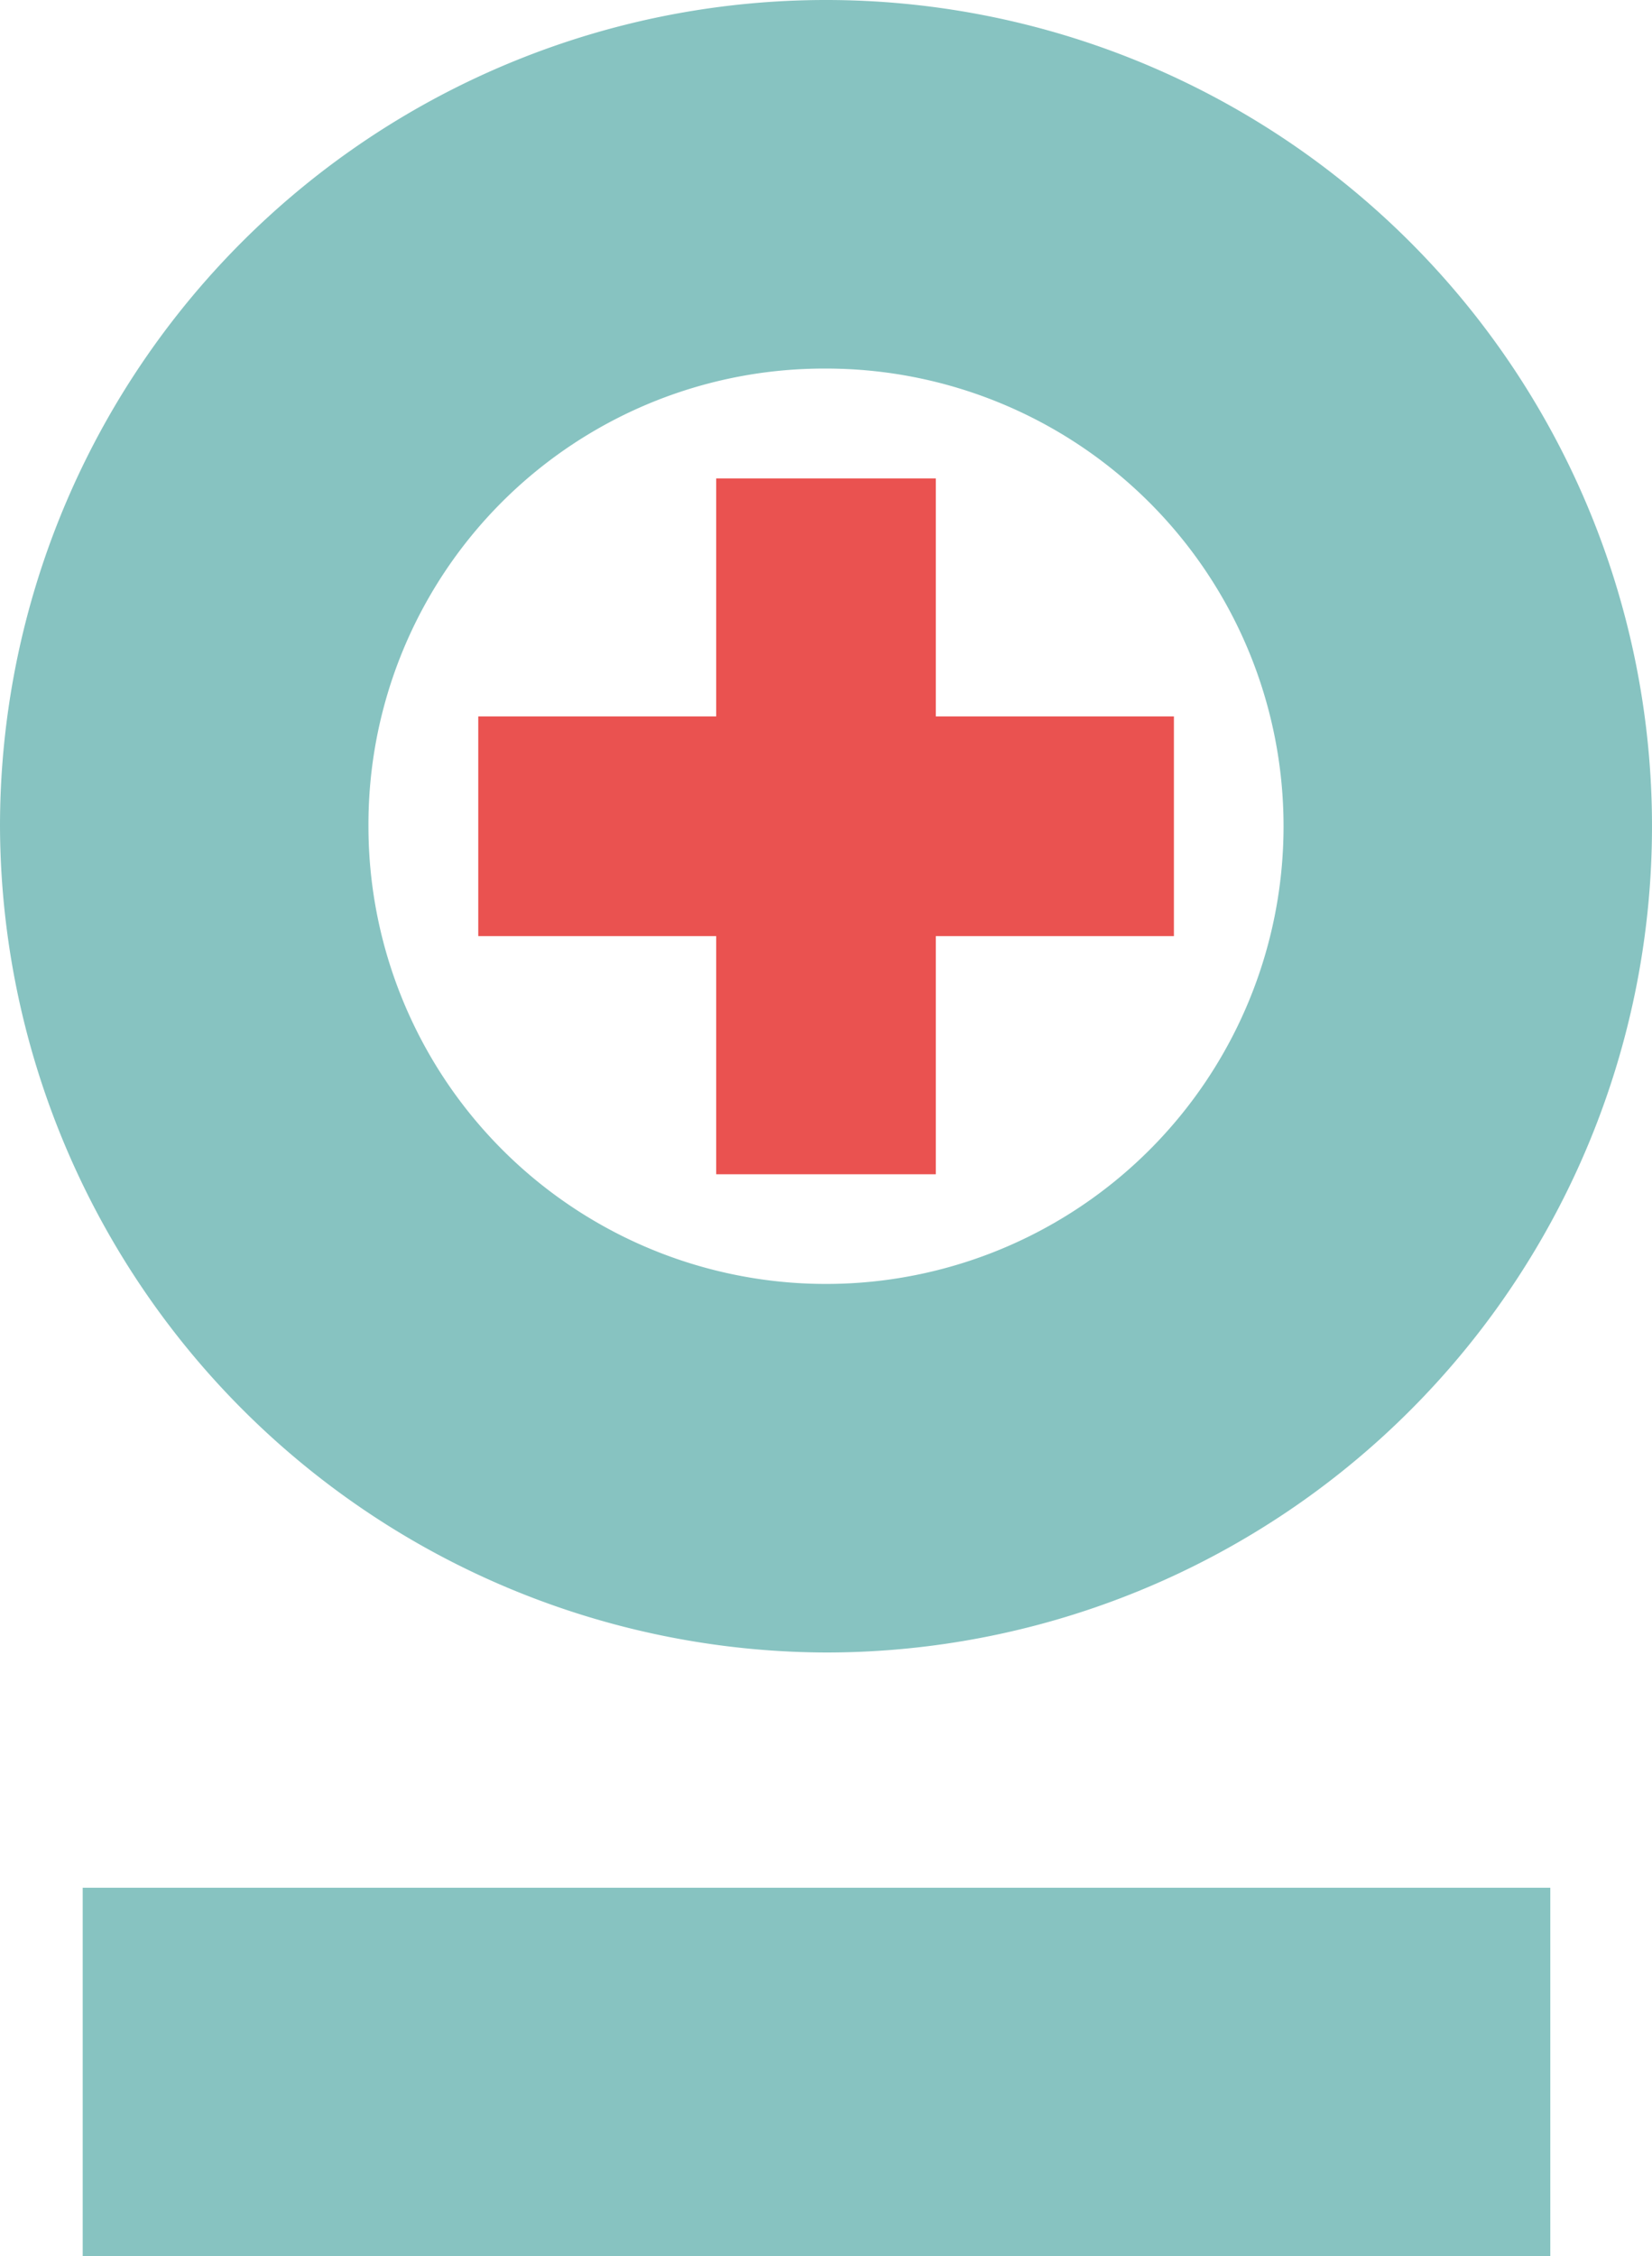 <svg xmlns="http://www.w3.org/2000/svg" viewBox="0 0 95.68 130.64"><title>logo</title><g id="Layer_2" data-name="Layer 2"><g id="Layer_1-2" data-name="Layer 1"><path d="M0,47.84A47.84,47.84,0,1,1,47.84,95.68,48,48,0,0,1,0,47.84Zm89.79,82.8h-85V109.3h85ZM21.34,47.84a26.5,26.5,0,1,0,26.5-26.5A26.39,26.39,0,0,0,21.34,47.84Z" style="fill:#87c3c1"/><polygon points="67.99 41.48 54.2 41.48 54.2 27.7 41.48 27.7 41.48 41.48 27.7 41.48 27.7 54.2 41.48 54.2 41.48 67.99 54.2 67.99 54.2 54.2 67.99 54.2 67.99 41.48" style="fill:#ea5250"/></g></g></svg>